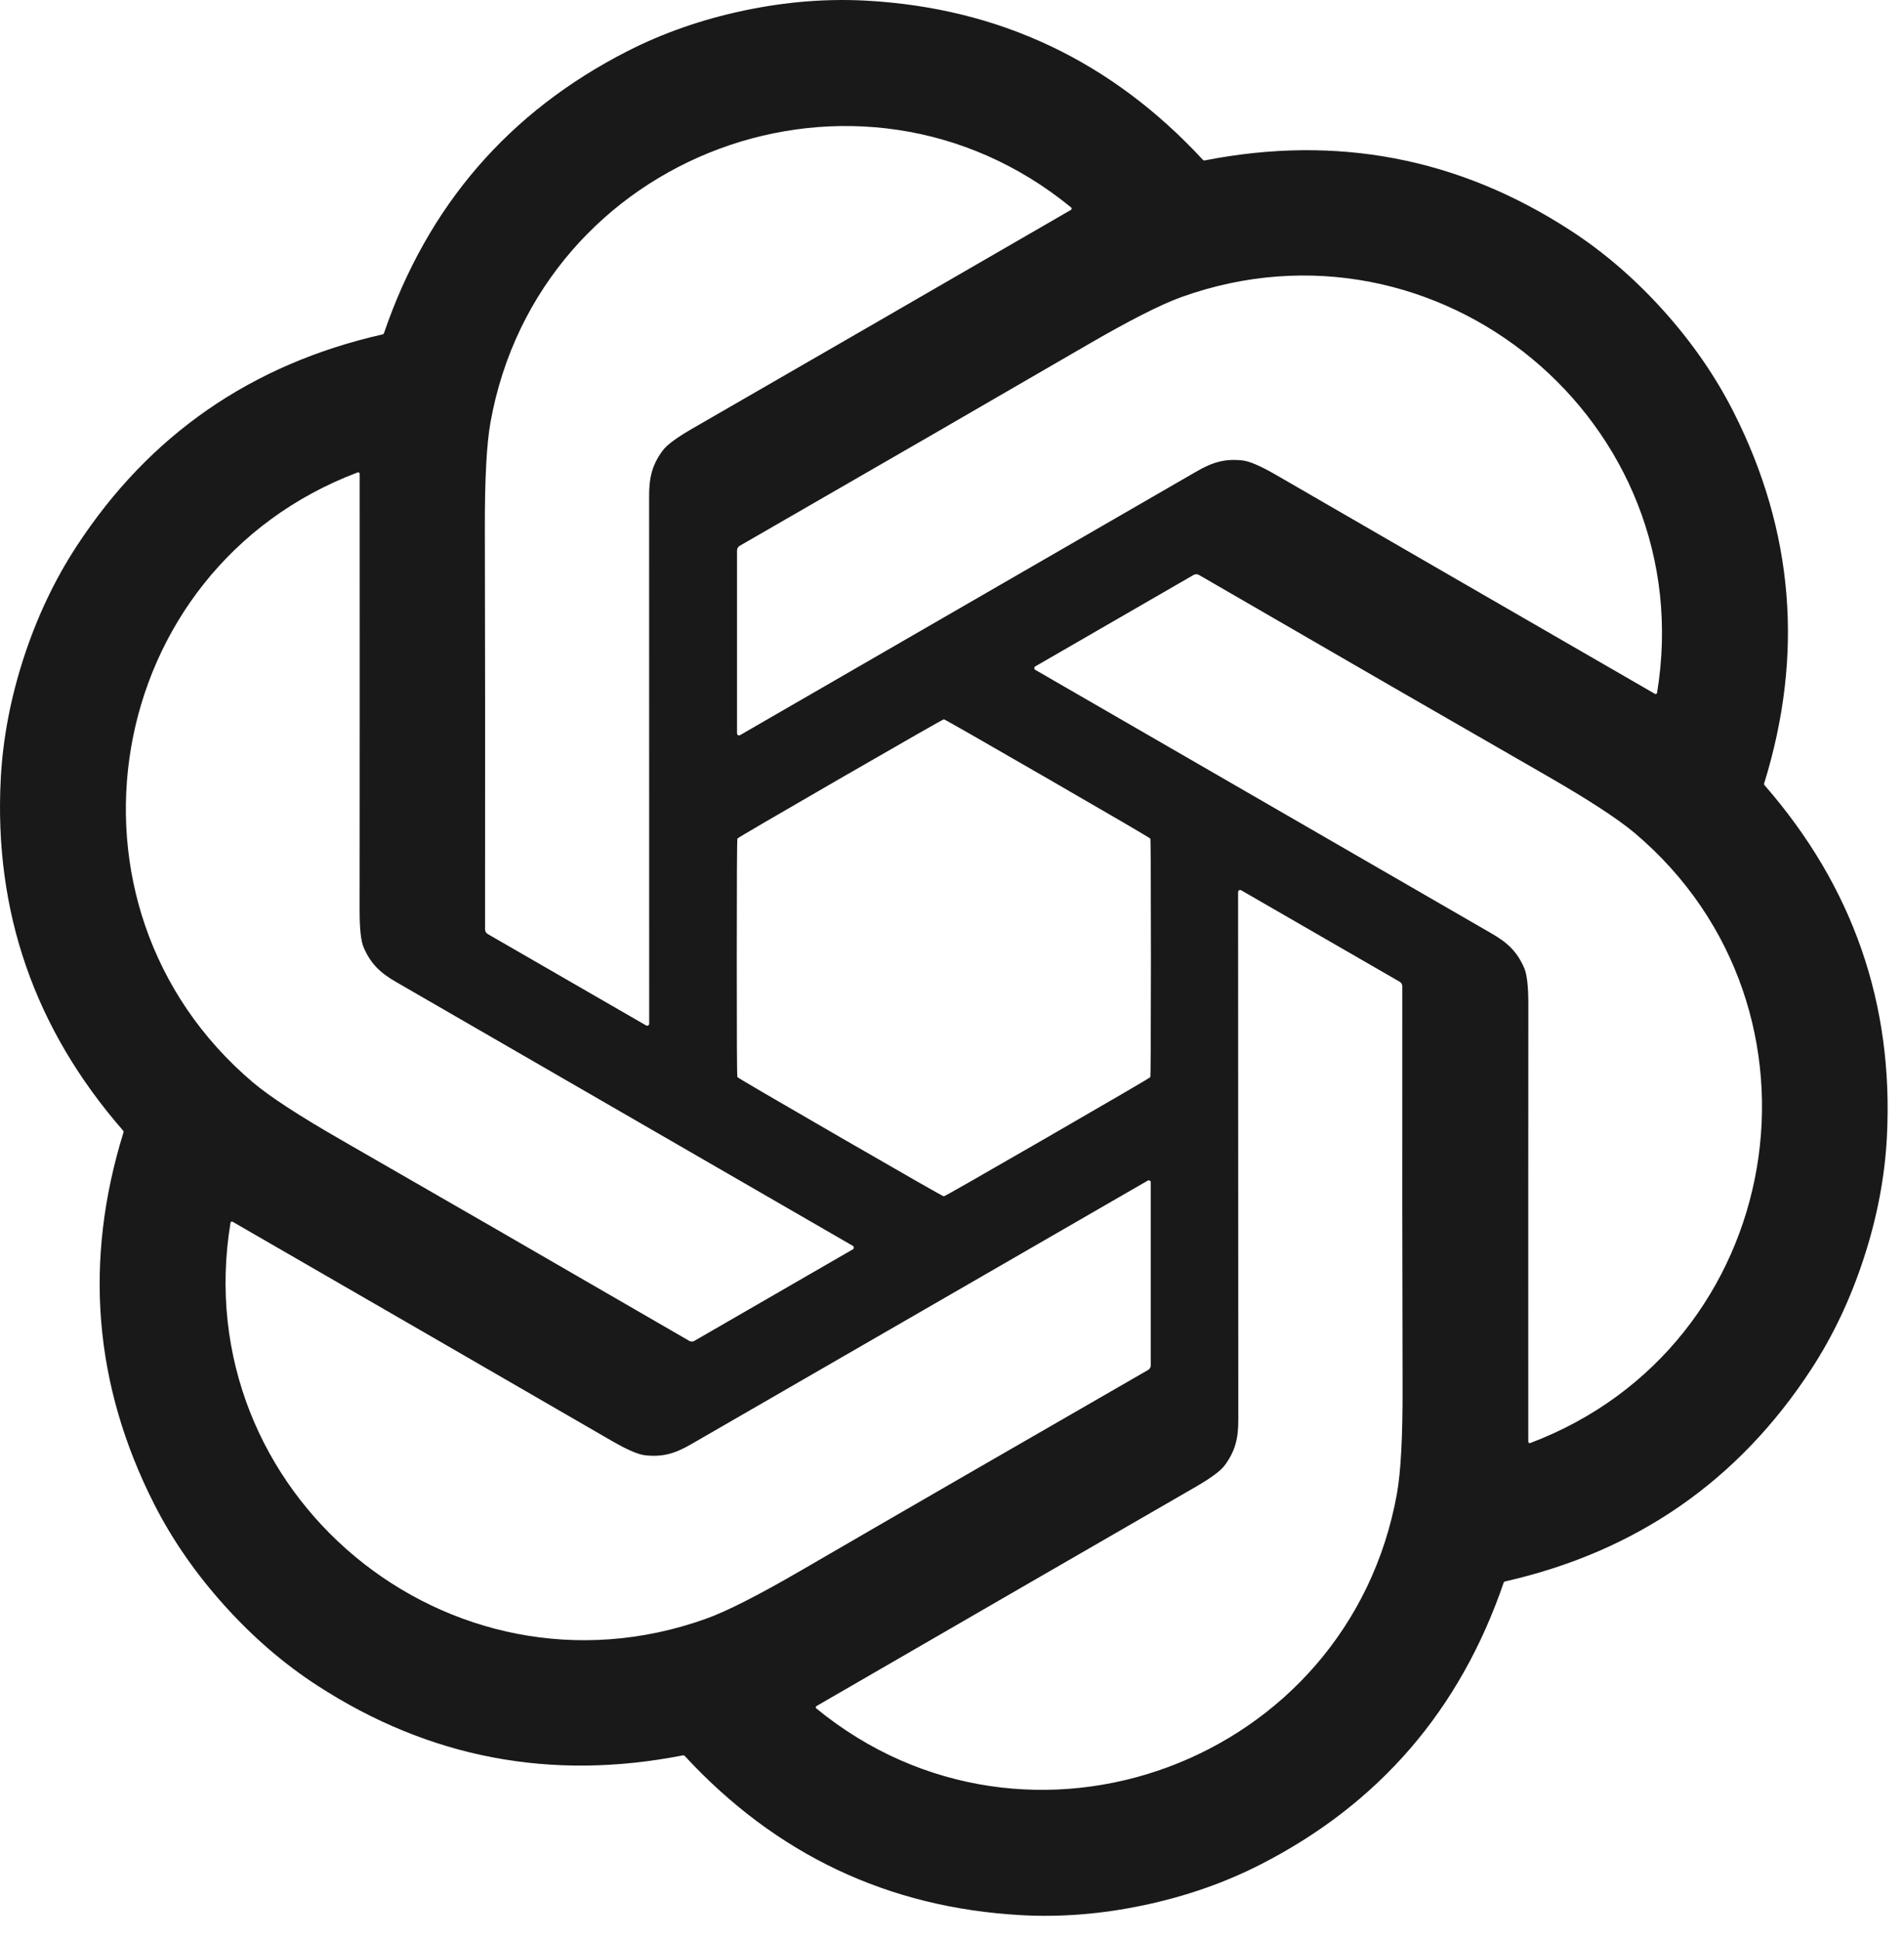 <svg width="54" height="55" viewBox="0 0 54 55" fill="none" xmlns="http://www.w3.org/2000/svg">
<path d="M34.139 4.546C34.148 4.549 34.158 4.549 34.17 4.547C37.912 3.814 41.367 4.474 44.534 6.528C45.489 7.146 46.371 7.907 47.183 8.81C47.995 9.714 48.657 10.673 49.17 11.687C50.874 15.055 51.163 18.561 50.035 22.204C50.031 22.215 50.03 22.225 50.032 22.234C50.034 22.243 50.039 22.252 50.047 22.261C52.553 25.135 53.709 28.457 53.515 32.228C53.456 33.363 53.238 34.508 52.861 35.662C52.485 36.817 51.986 37.87 51.364 38.822C49.299 41.982 46.407 43.984 42.688 44.829C42.676 44.831 42.667 44.836 42.661 44.842C42.654 44.848 42.648 44.856 42.645 44.867C41.409 48.475 39.11 51.137 35.748 52.854C34.735 53.371 33.635 53.755 32.446 54.006C31.258 54.258 30.096 54.352 28.961 54.289C25.192 54.08 22.012 52.577 19.421 49.778C19.413 49.77 19.405 49.764 19.396 49.761C19.387 49.759 19.377 49.758 19.366 49.76C15.623 50.494 12.168 49.834 9 47.781C8.047 47.163 7.164 46.401 6.353 45.497C5.541 44.594 4.878 43.635 4.364 42.621C2.66 39.253 2.372 35.747 3.501 32.104C3.504 32.093 3.505 32.083 3.503 32.074C3.502 32.065 3.497 32.056 3.489 32.047C0.983 29.172 -0.173 25.851 0.021 22.081C0.08 20.946 0.297 19.801 0.673 18.645C1.05 17.491 1.549 16.438 2.171 15.486C4.236 12.326 7.128 10.324 10.847 9.48C10.859 9.477 10.868 9.473 10.875 9.467C10.882 9.46 10.887 9.451 10.891 9.441C12.127 5.833 14.426 3.171 17.788 1.454C18.8 0.937 19.901 0.553 21.089 0.301C22.278 0.05 23.439 -0.044 24.574 0.019C28.343 0.227 31.524 1.731 34.114 4.529C34.122 4.538 34.131 4.544 34.139 4.546ZM30.379 5.881C24.366 0.959 15.289 4.335 13.912 11.965C13.801 12.578 13.748 13.582 13.751 14.977C13.759 17.925 13.761 21.714 13.757 26.345C13.757 26.372 13.764 26.398 13.777 26.421C13.79 26.444 13.809 26.463 13.832 26.477L18.326 29.069C18.334 29.074 18.344 29.077 18.354 29.077C18.364 29.077 18.374 29.075 18.383 29.07C18.392 29.065 18.399 29.057 18.404 29.049C18.409 29.04 18.412 29.03 18.412 29.02C18.412 19.308 18.411 14.329 18.41 14.081C18.407 13.53 18.498 13.175 18.796 12.77C18.913 12.612 19.191 12.407 19.63 12.153C22.679 10.396 26.26 8.329 30.373 5.95C30.379 5.946 30.384 5.941 30.387 5.936C30.391 5.93 30.393 5.923 30.394 5.917C30.395 5.91 30.393 5.903 30.391 5.897C30.388 5.891 30.384 5.885 30.379 5.881ZM46.997 19.638C48.255 11.974 40.796 5.803 33.504 8.422C32.918 8.633 32.022 9.089 30.816 9.789C28.269 11.268 24.99 13.163 20.978 15.473C20.955 15.486 20.936 15.505 20.923 15.528C20.91 15.551 20.903 15.578 20.903 15.605V20.789C20.903 20.799 20.906 20.809 20.911 20.818C20.916 20.827 20.923 20.834 20.932 20.839C20.941 20.844 20.951 20.847 20.961 20.847C20.971 20.846 20.981 20.844 20.989 20.839C29.396 15.987 33.706 13.499 33.919 13.374C34.395 13.096 34.748 12.997 35.248 13.053C35.442 13.075 35.759 13.213 36.199 13.467C39.242 15.228 42.821 17.295 46.935 19.668C46.941 19.671 46.947 19.673 46.954 19.673C46.961 19.674 46.968 19.672 46.974 19.669C46.98 19.666 46.985 19.662 46.989 19.657C46.993 19.651 46.996 19.645 46.997 19.638ZM10.144 13.392C2.878 16.135 1.262 25.68 7.177 30.686C7.652 31.088 8.494 31.636 9.704 32.33C12.259 33.796 15.539 35.689 19.545 38.008C19.568 38.022 19.594 38.029 19.621 38.029C19.647 38.029 19.674 38.022 19.697 38.008L24.187 35.416C24.196 35.411 24.203 35.404 24.208 35.395C24.213 35.386 24.216 35.376 24.216 35.366C24.216 35.356 24.213 35.346 24.208 35.337C24.203 35.329 24.196 35.322 24.187 35.316C15.782 30.461 11.472 27.973 11.257 27.85C10.779 27.578 10.516 27.321 10.315 26.86C10.238 26.681 10.199 26.337 10.199 25.829C10.202 22.313 10.203 18.181 10.201 13.431C10.201 13.425 10.199 13.418 10.196 13.412C10.193 13.406 10.188 13.401 10.182 13.397C10.177 13.393 10.171 13.39 10.164 13.39C10.157 13.389 10.151 13.39 10.144 13.392ZM43.4 40.906C50.665 38.163 52.279 28.622 46.367 23.618C45.892 23.217 45.05 22.669 43.841 21.974C41.287 20.509 38.008 18.617 34.004 16.298C33.981 16.285 33.955 16.278 33.928 16.278C33.901 16.278 33.875 16.285 33.852 16.298L29.363 18.89C29.354 18.895 29.347 18.902 29.342 18.911C29.337 18.919 29.334 18.929 29.334 18.939C29.334 18.949 29.337 18.959 29.342 18.968C29.347 18.977 29.354 18.984 29.363 18.989C37.765 23.842 42.074 26.33 42.289 26.453C42.766 26.725 43.029 26.981 43.23 27.443C43.307 27.622 43.346 27.965 43.346 28.472C43.343 31.987 43.342 36.118 43.344 40.866C43.344 40.873 43.346 40.88 43.349 40.886C43.352 40.892 43.357 40.897 43.362 40.901C43.368 40.905 43.374 40.907 43.381 40.908C43.388 40.909 43.394 40.908 43.4 40.906ZM23.832 22.066C21.898 23.182 20.925 23.751 20.914 23.771C20.902 23.792 20.896 24.918 20.896 27.151C20.895 29.385 20.901 30.512 20.913 30.532C20.924 30.553 21.897 31.121 23.831 32.238C25.765 33.355 26.744 33.913 26.767 33.913C26.791 33.913 27.77 33.355 29.704 32.239C31.639 31.122 32.612 30.554 32.624 30.534C32.635 30.513 32.641 29.386 32.642 27.153C32.642 24.92 32.636 23.793 32.625 23.773C32.613 23.752 31.64 23.183 29.706 22.067C27.771 20.95 26.793 20.391 26.769 20.391C26.746 20.391 25.767 20.95 23.832 22.066ZM23.152 48.43C29.167 53.352 38.244 49.972 39.619 42.342C39.729 41.729 39.783 40.724 39.779 39.329C39.77 36.381 39.767 32.591 39.771 27.959C39.771 27.933 39.764 27.907 39.75 27.884C39.737 27.86 39.718 27.841 39.694 27.828L35.2 25.236C35.191 25.232 35.181 25.229 35.172 25.229C35.162 25.229 35.152 25.232 35.143 25.237C35.135 25.242 35.127 25.249 35.122 25.257C35.117 25.266 35.115 25.276 35.114 25.286C35.117 34.999 35.118 39.979 35.12 40.227C35.124 40.778 35.032 41.134 34.734 41.539C34.618 41.696 34.34 41.901 33.899 42.155C30.852 43.913 27.271 45.982 23.157 48.362C23.151 48.366 23.146 48.37 23.142 48.376C23.139 48.382 23.137 48.389 23.136 48.395C23.136 48.402 23.137 48.409 23.14 48.415C23.142 48.421 23.146 48.426 23.152 48.43ZM6.537 34.663C5.277 42.329 12.737 48.503 20.032 45.884C20.617 45.674 21.514 45.218 22.72 44.518C25.268 43.038 28.549 41.144 32.561 38.835C32.584 38.822 32.604 38.803 32.617 38.779C32.631 38.756 32.638 38.73 32.638 38.703V33.516C32.638 33.506 32.635 33.496 32.63 33.488C32.625 33.479 32.618 33.472 32.609 33.467C32.6 33.462 32.591 33.46 32.581 33.46C32.571 33.459 32.561 33.462 32.552 33.467C24.142 38.318 19.83 40.806 19.616 40.932C19.141 41.21 18.788 41.309 18.288 41.252C18.094 41.23 17.777 41.092 17.337 40.837C14.293 39.075 10.713 37.008 6.598 34.634C6.592 34.631 6.585 34.629 6.579 34.629C6.572 34.629 6.565 34.63 6.559 34.633C6.553 34.636 6.548 34.64 6.544 34.645C6.54 34.651 6.538 34.657 6.537 34.663Z" fill="#191919"/>
</svg>
